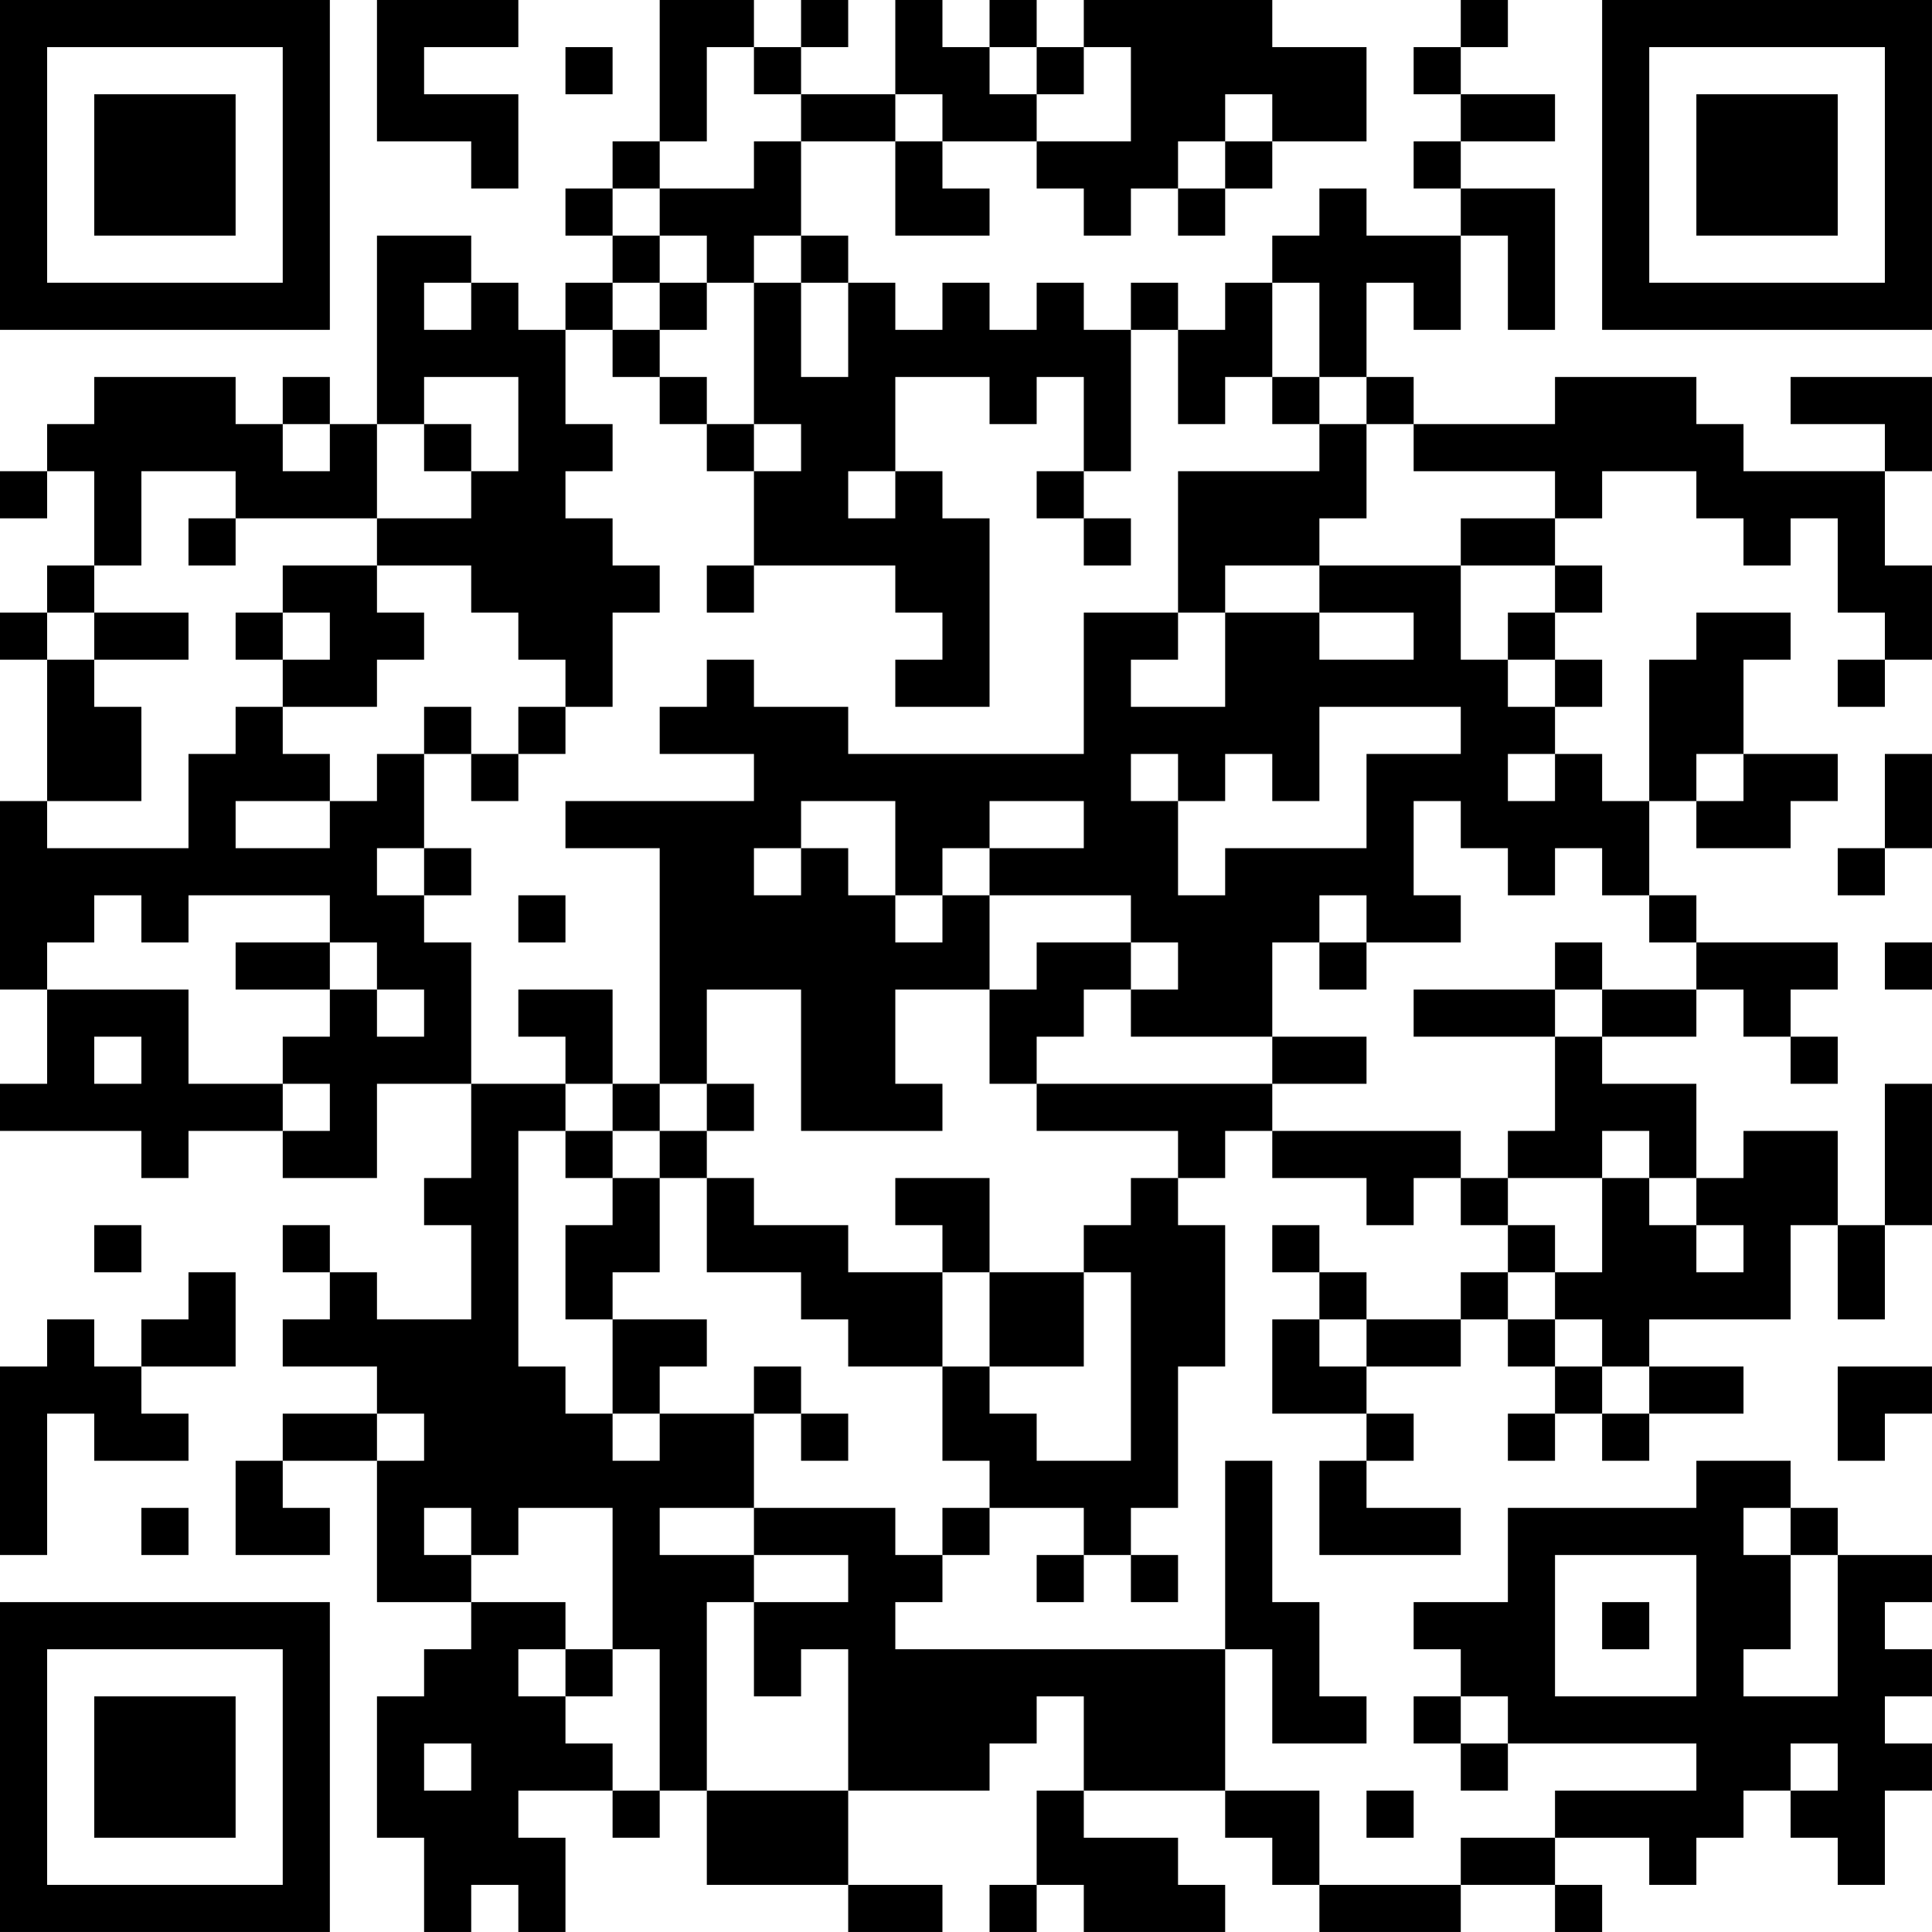 <?xml version="1.0" encoding="UTF-8"?>
<svg xmlns="http://www.w3.org/2000/svg" version="1.1" width="200" height="200" viewBox="0 0 200 200"><rect x="0" y="0" width="200" height="200" fill="#ffffff"/><g transform="scale(4.878)"><g transform="translate(0,0)"><path fill-rule="evenodd" d="M8 0L8 3L10 3L10 4L11 4L11 2L9 2L9 1L11 1L11 0ZM14 0L14 3L13 3L13 4L12 4L12 5L13 5L13 6L12 6L12 7L11 7L11 6L10 6L10 5L8 5L8 9L7 9L7 8L6 8L6 9L5 9L5 8L2 8L2 9L1 9L1 10L0 10L0 11L1 11L1 10L2 10L2 12L1 12L1 13L0 13L0 14L1 14L1 17L0 17L0 21L1 21L1 23L0 23L0 24L3 24L3 25L4 25L4 24L6 24L6 25L8 25L8 23L10 23L10 25L9 25L9 26L10 26L10 28L8 28L8 27L7 27L7 26L6 26L6 27L7 27L7 28L6 28L6 29L8 29L8 30L6 30L6 31L5 31L5 33L7 33L7 32L6 32L6 31L8 31L8 34L10 34L10 35L9 35L9 36L8 36L8 39L9 39L9 41L10 41L10 40L11 40L11 41L12 41L12 39L11 39L11 38L13 38L13 39L14 39L14 38L15 38L15 40L18 40L18 41L20 41L20 40L18 40L18 38L21 38L21 37L22 37L22 36L23 36L23 38L22 38L22 40L21 40L21 41L22 41L22 40L23 40L23 41L26 41L26 40L25 40L25 39L23 39L23 38L26 38L26 39L27 39L27 40L28 40L28 41L31 41L31 40L33 40L33 41L34 41L34 40L33 40L33 39L35 39L35 40L36 40L36 39L37 39L37 38L38 38L38 39L39 39L39 40L40 40L40 38L41 38L41 37L40 37L40 36L41 36L41 35L40 35L40 34L41 34L41 33L39 33L39 32L38 32L38 31L36 31L36 32L32 32L32 34L30 34L30 35L31 35L31 36L30 36L30 37L31 37L31 38L32 38L32 37L36 37L36 38L33 38L33 39L31 39L31 40L28 40L28 38L26 38L26 35L27 35L27 37L29 37L29 36L28 36L28 34L27 34L27 31L26 31L26 35L19 35L19 34L20 34L20 33L21 33L21 32L23 32L23 33L22 33L22 34L23 34L23 33L24 33L24 34L25 34L25 33L24 33L24 32L25 32L25 29L26 29L26 26L25 26L25 25L26 25L26 24L27 24L27 25L29 25L29 26L30 26L30 25L31 25L31 26L32 26L32 27L31 27L31 28L29 28L29 27L28 27L28 26L27 26L27 27L28 27L28 28L27 28L27 30L29 30L29 31L28 31L28 33L31 33L31 32L29 32L29 31L30 31L30 30L29 30L29 29L31 29L31 28L32 28L32 29L33 29L33 30L32 30L32 31L33 31L33 30L34 30L34 31L35 31L35 30L37 30L37 29L35 29L35 28L38 28L38 26L39 26L39 28L40 28L40 26L41 26L41 23L40 23L40 26L39 26L39 24L37 24L37 25L36 25L36 23L34 23L34 22L36 22L36 21L37 21L37 22L38 22L38 23L39 23L39 22L38 22L38 21L39 21L39 20L36 20L36 19L35 19L35 17L36 17L36 18L38 18L38 17L39 17L39 16L37 16L37 14L38 14L38 13L36 13L36 14L35 14L35 17L34 17L34 16L33 16L33 15L34 15L34 14L33 14L33 13L34 13L34 12L33 12L33 11L34 11L34 10L36 10L36 11L37 11L37 12L38 12L38 11L39 11L39 13L40 13L40 14L39 14L39 15L40 15L40 14L41 14L41 12L40 12L40 10L41 10L41 8L38 8L38 9L40 9L40 10L37 10L37 9L36 9L36 8L33 8L33 9L30 9L30 8L29 8L29 6L30 6L30 7L31 7L31 5L32 5L32 7L33 7L33 4L31 4L31 3L33 3L33 2L31 2L31 1L32 1L32 0L31 0L31 1L30 1L30 2L31 2L31 3L30 3L30 4L31 4L31 5L29 5L29 4L28 4L28 5L27 5L27 6L26 6L26 7L25 7L25 6L24 6L24 7L23 7L23 6L22 6L22 7L21 7L21 6L20 6L20 7L19 7L19 6L18 6L18 5L17 5L17 3L19 3L19 5L21 5L21 4L20 4L20 3L22 3L22 4L23 4L23 5L24 5L24 4L25 4L25 5L26 5L26 4L27 4L27 3L29 3L29 1L27 1L27 0L23 0L23 1L22 1L22 0L21 0L21 1L20 1L20 0L19 0L19 2L17 2L17 1L18 1L18 0L17 0L17 1L16 1L16 0ZM12 1L12 2L13 2L13 1ZM15 1L15 3L14 3L14 4L13 4L13 5L14 5L14 6L13 6L13 7L12 7L12 9L13 9L13 10L12 10L12 11L13 11L13 12L14 12L14 13L13 13L13 15L12 15L12 14L11 14L11 13L10 13L10 12L8 12L8 11L10 11L10 10L11 10L11 8L9 8L9 9L8 9L8 11L5 11L5 10L3 10L3 12L2 12L2 13L1 13L1 14L2 14L2 15L3 15L3 17L1 17L1 18L4 18L4 16L5 16L5 15L6 15L6 16L7 16L7 17L5 17L5 18L7 18L7 17L8 17L8 16L9 16L9 18L8 18L8 19L9 19L9 20L10 20L10 23L12 23L12 24L11 24L11 29L12 29L12 30L13 30L13 31L14 31L14 30L16 30L16 32L14 32L14 33L16 33L16 34L15 34L15 38L18 38L18 35L17 35L17 36L16 36L16 34L18 34L18 33L16 33L16 32L19 32L19 33L20 33L20 32L21 32L21 31L20 31L20 29L21 29L21 30L22 30L22 31L24 31L24 27L23 27L23 26L24 26L24 25L25 25L25 24L22 24L22 23L27 23L27 24L31 24L31 25L32 25L32 26L33 26L33 27L32 27L32 28L33 28L33 29L34 29L34 30L35 30L35 29L34 29L34 28L33 28L33 27L34 27L34 25L35 25L35 26L36 26L36 27L37 27L37 26L36 26L36 25L35 25L35 24L34 24L34 25L32 25L32 24L33 24L33 22L34 22L34 21L36 21L36 20L35 20L35 19L34 19L34 18L33 18L33 19L32 19L32 18L31 18L31 17L30 17L30 19L31 19L31 20L29 20L29 19L28 19L28 20L27 20L27 22L24 22L24 21L25 21L25 20L24 20L24 19L21 19L21 18L23 18L23 17L21 17L21 18L20 18L20 19L19 19L19 17L17 17L17 18L16 18L16 19L17 19L17 18L18 18L18 19L19 19L19 20L20 20L20 19L21 19L21 21L19 21L19 23L20 23L20 24L17 24L17 21L15 21L15 23L14 23L14 18L12 18L12 17L16 17L16 16L14 16L14 15L15 15L15 14L16 14L16 15L18 15L18 16L23 16L23 13L25 13L25 14L24 14L24 15L26 15L26 13L28 13L28 14L30 14L30 13L28 13L28 12L31 12L31 14L32 14L32 15L33 15L33 14L32 14L32 13L33 13L33 12L31 12L31 11L33 11L33 10L30 10L30 9L29 9L29 8L28 8L28 6L27 6L27 8L26 8L26 9L25 9L25 7L24 7L24 10L23 10L23 8L22 8L22 9L21 9L21 8L19 8L19 10L18 10L18 11L19 11L19 10L20 10L20 11L21 11L21 15L19 15L19 14L20 14L20 13L19 13L19 12L16 12L16 10L17 10L17 9L16 9L16 6L17 6L17 8L18 8L18 6L17 6L17 5L16 5L16 6L15 6L15 5L14 5L14 4L16 4L16 3L17 3L17 2L16 2L16 1ZM21 1L21 2L22 2L22 3L24 3L24 1L23 1L23 2L22 2L22 1ZM19 2L19 3L20 3L20 2ZM26 2L26 3L25 3L25 4L26 4L26 3L27 3L27 2ZM9 6L9 7L10 7L10 6ZM14 6L14 7L13 7L13 8L14 8L14 9L15 9L15 10L16 10L16 9L15 9L15 8L14 8L14 7L15 7L15 6ZM27 8L27 9L28 9L28 10L25 10L25 13L26 13L26 12L28 12L28 11L29 11L29 9L28 9L28 8ZM6 9L6 10L7 10L7 9ZM9 9L9 10L10 10L10 9ZM22 10L22 11L23 11L23 12L24 12L24 11L23 11L23 10ZM4 11L4 12L5 12L5 11ZM6 12L6 13L5 13L5 14L6 14L6 15L8 15L8 14L9 14L9 13L8 13L8 12ZM15 12L15 13L16 13L16 12ZM2 13L2 14L4 14L4 13ZM6 13L6 14L7 14L7 13ZM9 15L9 16L10 16L10 17L11 17L11 16L12 16L12 15L11 15L11 16L10 16L10 15ZM28 15L28 17L27 17L27 16L26 16L26 17L25 17L25 16L24 16L24 17L25 17L25 19L26 19L26 18L29 18L29 16L31 16L31 15ZM32 16L32 17L33 17L33 16ZM36 16L36 17L37 17L37 16ZM40 16L40 18L39 18L39 19L40 19L40 18L41 18L41 16ZM9 18L9 19L10 19L10 18ZM2 19L2 20L1 20L1 21L4 21L4 23L6 23L6 24L7 24L7 23L6 23L6 22L7 22L7 21L8 21L8 22L9 22L9 21L8 21L8 20L7 20L7 19L4 19L4 20L3 20L3 19ZM11 19L11 20L12 20L12 19ZM5 20L5 21L7 21L7 20ZM22 20L22 21L21 21L21 23L22 23L22 22L23 22L23 21L24 21L24 20ZM28 20L28 21L29 21L29 20ZM33 20L33 21L30 21L30 22L33 22L33 21L34 21L34 20ZM40 20L40 21L41 21L41 20ZM11 21L11 22L12 22L12 23L13 23L13 24L12 24L12 25L13 25L13 26L12 26L12 28L13 28L13 30L14 30L14 29L15 29L15 28L13 28L13 27L14 27L14 25L15 25L15 27L17 27L17 28L18 28L18 29L20 29L20 27L21 27L21 29L23 29L23 27L21 27L21 25L19 25L19 26L20 26L20 27L18 27L18 26L16 26L16 25L15 25L15 24L16 24L16 23L15 23L15 24L14 24L14 23L13 23L13 21ZM2 22L2 23L3 23L3 22ZM27 22L27 23L29 23L29 22ZM13 24L13 25L14 25L14 24ZM2 26L2 27L3 27L3 26ZM4 27L4 28L3 28L3 29L2 29L2 28L1 28L1 29L0 29L0 33L1 33L1 30L2 30L2 31L4 31L4 30L3 30L3 29L5 29L5 27ZM28 28L28 29L29 29L29 28ZM16 29L16 30L17 30L17 31L18 31L18 30L17 30L17 29ZM39 29L39 31L40 31L40 30L41 30L41 29ZM8 30L8 31L9 31L9 30ZM3 32L3 33L4 33L4 32ZM9 32L9 33L10 33L10 34L12 34L12 35L11 35L11 36L12 36L12 37L13 37L13 38L14 38L14 35L13 35L13 32L11 32L11 33L10 33L10 32ZM37 32L37 33L38 33L38 35L37 35L37 36L39 36L39 33L38 33L38 32ZM33 33L33 36L36 36L36 33ZM34 34L34 35L35 35L35 34ZM12 35L12 36L13 36L13 35ZM31 36L31 37L32 37L32 36ZM9 37L9 38L10 38L10 37ZM38 37L38 38L39 38L39 37ZM29 38L29 39L30 39L30 38ZM0 0L0 7L7 7L7 0ZM1 1L1 6L6 6L6 1ZM2 2L2 5L5 5L5 2ZM34 0L34 7L41 7L41 0ZM35 1L35 6L40 6L40 1ZM36 2L36 5L39 5L39 2ZM0 34L0 41L7 41L7 34ZM1 35L1 40L6 40L6 35ZM2 36L2 39L5 39L5 36Z" fill="#000000"/></g></g></svg>
